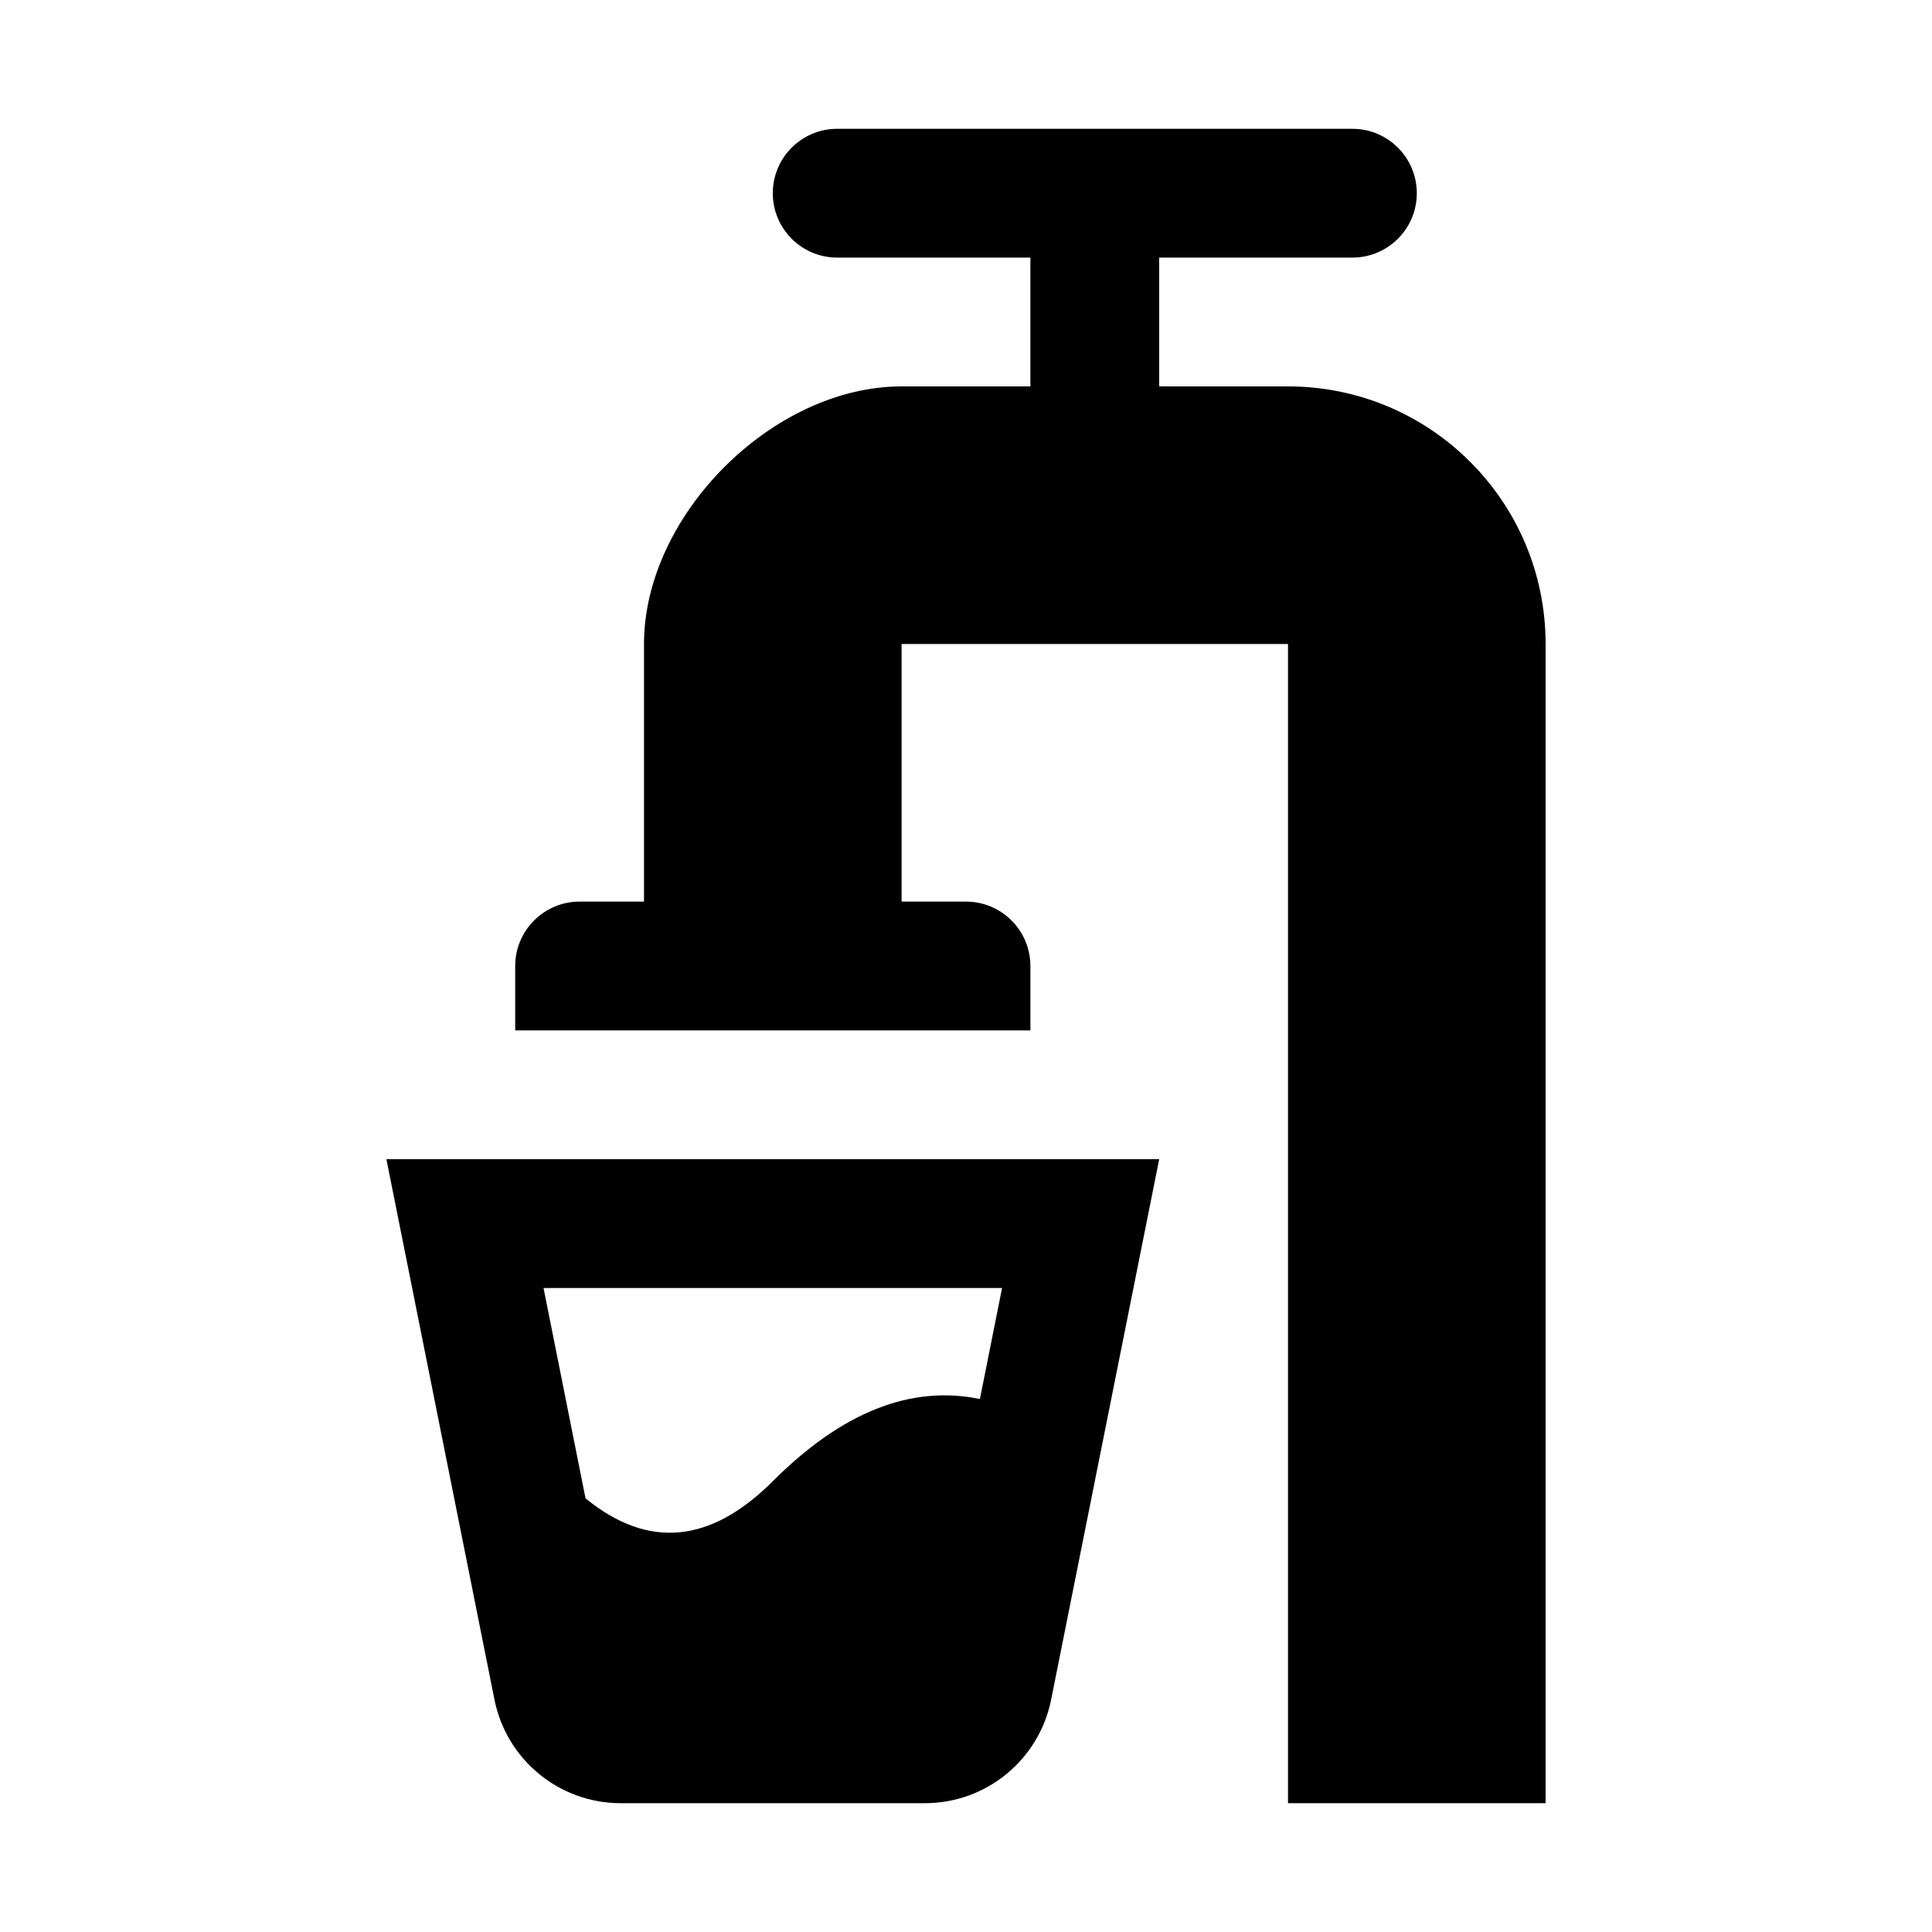 <?xml version="1.0" encoding="UTF-8"?>
<svg width="15px" height="15px" viewBox="0 0 15 15" version="1.1" xmlns="http://www.w3.org/2000/svg" xmlns:xlink="http://www.w3.org/1999/xlink">
    <path d="M7.608,10.862 L7.78,10 L4.22,10 L4.546,11.633 C5.031,12.029 5.515,11.985 6,11.5 C6.536,10.964 7.072,10.751 7.608,10.862 L7.608,10.862 Z M9,2 L9,3 L10,3 C11.105,3 12,3.895 12,5 L12,14 L10,14 L10,5 L7,5 L7,7 L7.5,7 C7.776,7 8,7.224 8,7.5 L8,8 L4,8 L4,7.5 C4,7.224 4.224,7 4.5,7 L5,7 L5,5 C5,4 6,3 7,3 L8,3 L8,2 L6.5,2 C6.224,2 6,1.776 6,1.5 C6,1.224 6.224,1 6.5,1 L10.5,1 C10.776,1 11,1.224 11,1.5 C11,1.776 10.776,2 10.5,2 L9,2 Z M3,9 L9,9 L8.161,13.196 C8.067,13.664 7.657,14 7.18,14 L4.82,14 C4.343,14 3.933,13.664 3.839,13.196 L3,9 Z"></path>
</svg>
